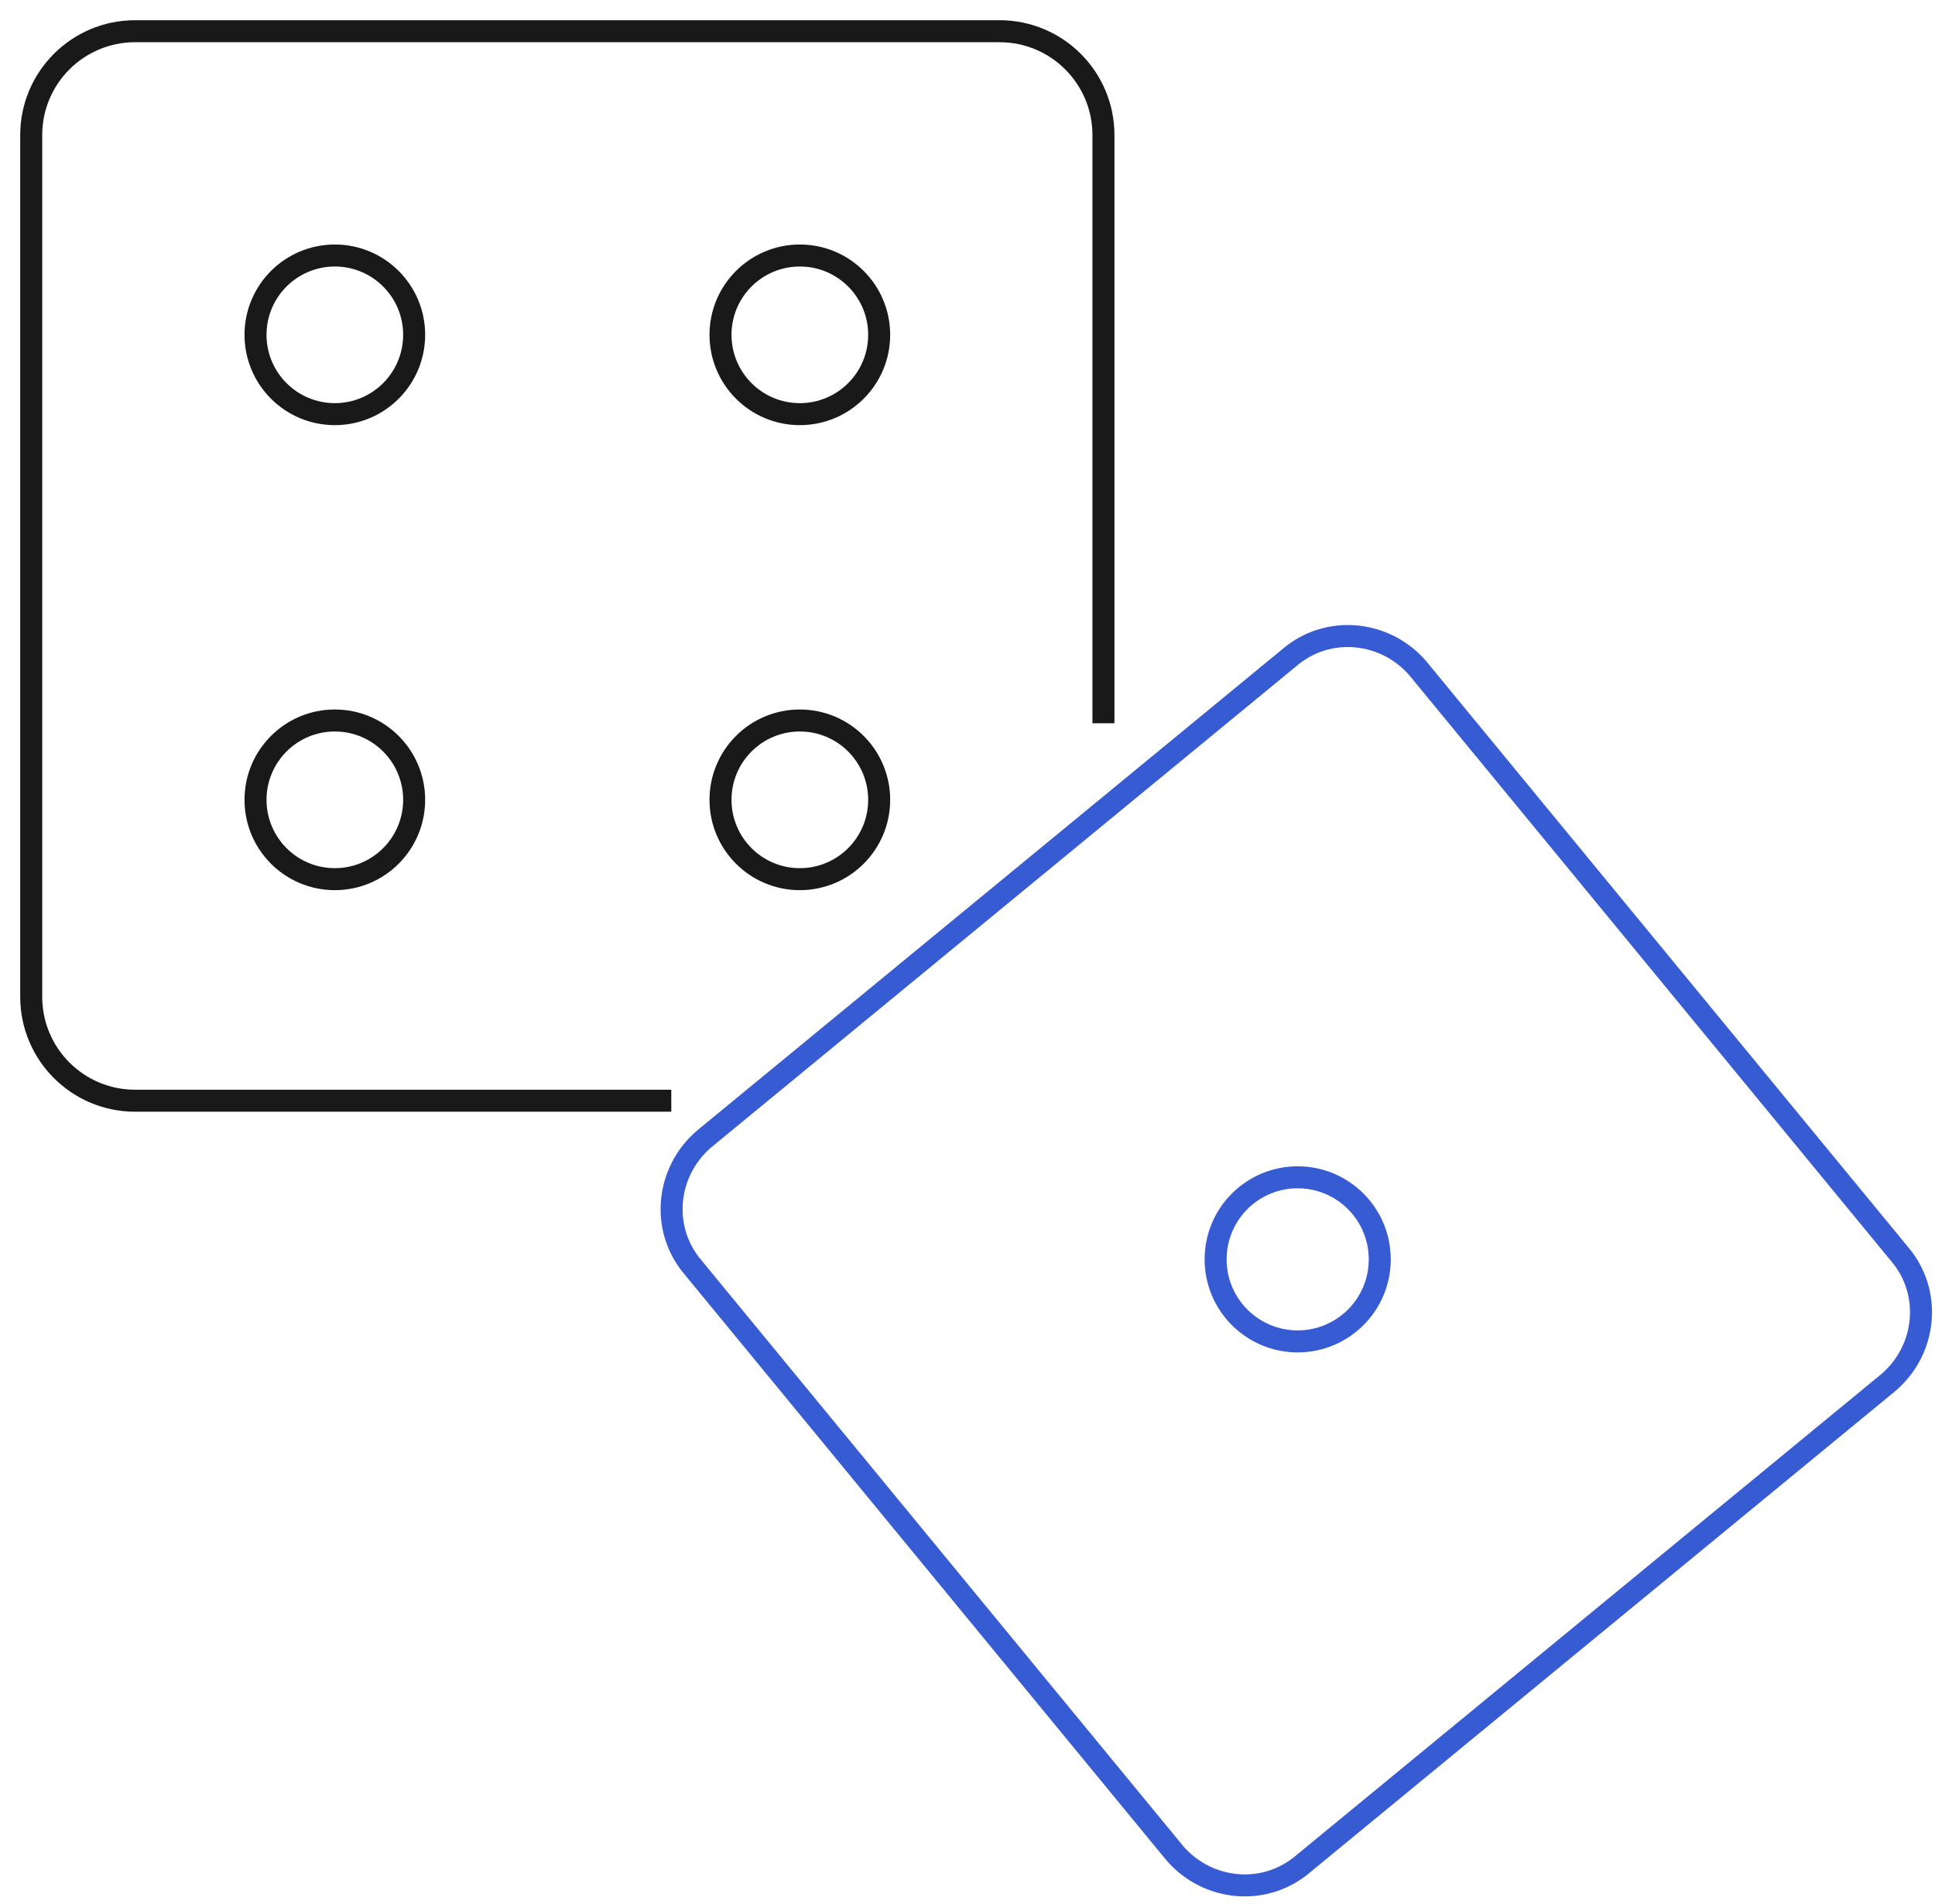 <svg width="62" height="61" viewBox="0 0 62 61" fill="none" xmlns="http://www.w3.org/2000/svg">
<path d="M21.509 35.269H4.33C2.49 35.269 1 33.779 1 31.938V4.33C1 2.49 2.49 1 4.33 1H32.026C33.867 1 35.356 2.49 35.356 4.33V23.174" stroke="#191919" stroke-width="0.705" stroke-miterlimit="10"/>
<path d="M10.729 13.27C12.132 13.27 13.27 12.132 13.27 10.728C13.27 9.325 12.132 8.187 10.729 8.187C9.325 8.187 8.187 9.325 8.187 10.728C8.187 12.132 9.325 13.27 10.729 13.27Z" stroke="#191919" stroke-width="0.705" stroke-miterlimit="10"/>
<path d="M25.628 13.27C27.032 13.27 28.17 12.132 28.17 10.728C28.17 9.325 27.032 8.187 25.628 8.187C24.224 8.187 23.086 9.325 23.086 10.728C23.086 12.132 24.224 13.27 25.628 13.27Z" stroke="#191919" stroke-width="0.705" stroke-miterlimit="10"/>
<path d="M10.729 28.17C12.132 28.17 13.27 27.032 13.27 25.628C13.27 24.224 12.132 23.086 10.729 23.086C9.325 23.086 8.187 24.224 8.187 25.628C8.187 27.032 9.325 28.17 10.729 28.17Z" stroke="#191919" stroke-width="0.705" stroke-miterlimit="10"/>
<path d="M25.628 28.17C27.032 28.17 28.17 27.032 28.17 25.628C28.17 24.224 27.032 23.086 25.628 23.086C24.224 23.086 23.086 24.224 23.086 25.628C23.086 27.032 24.224 28.17 25.628 28.17Z" stroke="#191919" stroke-width="0.705" stroke-miterlimit="10"/>
<path d="M60.51 44.296L41.754 59.721C40.527 60.773 38.687 60.598 37.635 59.371L22.21 40.615C21.158 39.388 21.333 37.547 22.56 36.496L41.316 21.07C42.543 20.019 44.384 20.194 45.435 21.421L60.861 40.177C61.913 41.404 61.737 43.244 60.51 44.296Z" stroke="#375BD2" stroke-width="0.705" stroke-miterlimit="10"/>
<path d="M41.579 42.981C43.031 42.981 44.209 41.804 44.209 40.352C44.209 38.9 43.031 37.723 41.579 37.723C40.127 37.723 38.95 38.9 38.95 40.352C38.95 41.804 40.127 42.981 41.579 42.981Z" stroke="#375BD2" stroke-width="0.705" stroke-miterlimit="10"/>
</svg>
